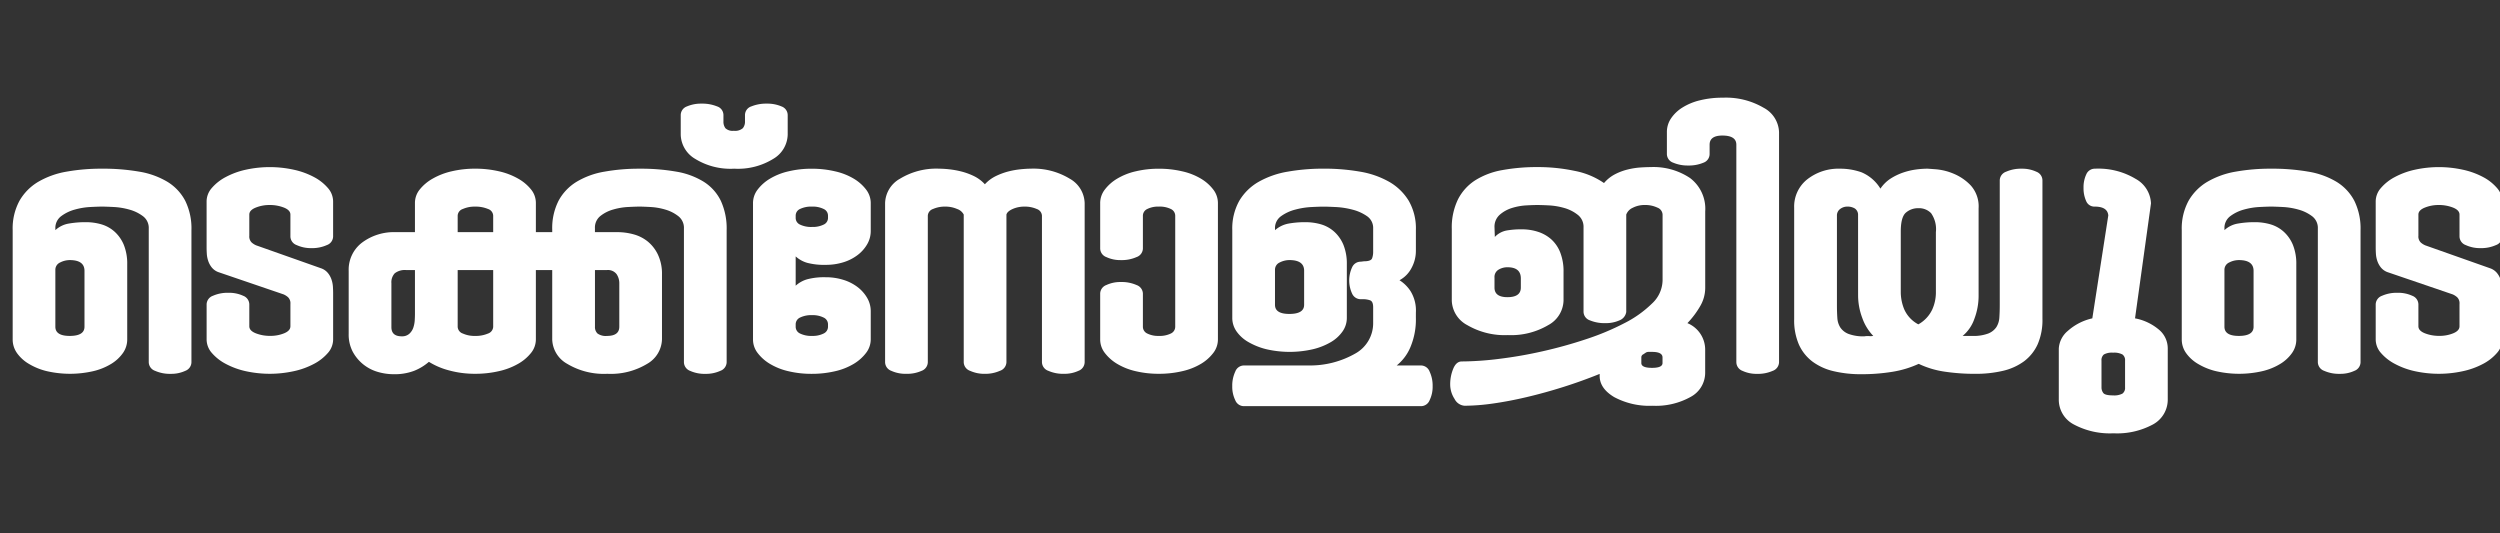<svg xmlns="http://www.w3.org/2000/svg" xmlns:xlink="http://www.w3.org/1999/xlink" width="408" height="87" viewBox="0 0 408 87">
  <rect x="0" y="0" width="408" height="87" fill="#333333" stroke="none"/>
  <defs>
    <clipPath id="clip-path">
      <rect id="Rectangle_17971" data-name="Rectangle 17971" width="408" height="87" transform="translate(-0.391 0.038)" fill="#fff" opacity="0.379"/>
    </clipPath>
  </defs>
  <g id="Mask_Group_283" data-name="Mask Group 283" transform="translate(0.391 -0.038)" clip-path="url(#clip-path)">
    <g id="Group_46797" data-name="Group 46797" transform="translate(1.674 15.973)">
      <path id="Path_108759" data-name="Path 108759" d="M350.192,386.841a34.427,34.427,0,0,1,6.088.488,13.073,13.073,0,0,1,4.592,1.661,7.955,7.955,0,0,1,2.9,3.1,10.213,10.213,0,0,1,1.008,4.786v21.559a1.527,1.527,0,0,1-1.008,1.4,5.417,5.417,0,0,1-2.379.487,5.949,5.949,0,0,1-2.538-.487,1.529,1.529,0,0,1-1.042-1.4V396.613a2.384,2.384,0,0,0-.946-2.019,6.549,6.549,0,0,0-2.213-1.075,11.518,11.518,0,0,0-2.54-.423c-.847-.043-1.489-.067-1.921-.067s-1.076.023-1.921.067a11.536,11.536,0,0,0-2.542.423,6.549,6.549,0,0,0-2.213,1.075,2.383,2.383,0,0,0-.944,2.019v.259a4.234,4.234,0,0,1,2.18-1.073,15.728,15.728,0,0,1,2.768-.228,9.05,9.05,0,0,1,2.573.356,5.585,5.585,0,0,1,2.151,1.2,6.011,6.011,0,0,1,1.5,2.15,8.207,8.207,0,0,1,.554,3.192V414.72a3.819,3.819,0,0,1-.684,2.182,6.387,6.387,0,0,1-1.921,1.789,9.945,9.945,0,0,1-2.965,1.2,16.922,16.922,0,0,1-7.523,0,10.373,10.373,0,0,1-2.962-1.2,6.263,6.263,0,0,1-1.956-1.789,3.831,3.831,0,0,1-.682-2.182V396.872a9.464,9.464,0,0,1,1.107-4.786,8.548,8.548,0,0,1,3.06-3.1,13.776,13.776,0,0,1,4.626-1.661A32.238,32.238,0,0,1,350.192,386.841Zm-2.866,16.674q0-1.756-2.41-1.757a3.49,3.49,0,0,0-1.563.389,1.3,1.3,0,0,0-.782,1.238v9.249q0,1.5,2.345,1.5,2.41,0,2.41-1.5Z" transform="translate(-335.602 -375.247)" fill="#fff"/>
      <path id="Path_108760" data-name="Path 108760" d="M371.856,403.241a2.508,2.508,0,0,1,1.042.751,3.43,3.43,0,0,1,.586,1.073,4.573,4.573,0,0,1,.228,1.174c.022.391.033.715.033.977v7.621a3.342,3.342,0,0,1-.845,2.182,7.762,7.762,0,0,1-2.273,1.789,12.6,12.6,0,0,1-3.311,1.2,18.283,18.283,0,0,1-7.823,0,12.663,12.663,0,0,1-3.28-1.2,7.761,7.761,0,0,1-2.272-1.789,3.34,3.34,0,0,1-.843-2.182V409.1a1.529,1.529,0,0,1,1.031-1.4,5.893,5.893,0,0,1,2.519-.487,5.489,5.489,0,0,1,2.417.487,1.525,1.525,0,0,1,1,1.4v3.58q0,.719,1.051,1.14a6.3,6.3,0,0,0,2.37.423,5.868,5.868,0,0,0,2.269-.423q1.018-.421,1.019-1.14V409.04a1.367,1.367,0,0,0-.393-1.109,2.78,2.78,0,0,0-.715-.456l-10.682-3.646a2.5,2.5,0,0,1-1.044-.749,3.474,3.474,0,0,1-.584-1.075,4.509,4.509,0,0,1-.228-1.174c-.022-.389-.033-.716-.033-.977V392.3a3.332,3.332,0,0,1,.843-2.182,7.767,7.767,0,0,1,2.272-1.793,12.8,12.8,0,0,1,3.28-1.2,18.28,18.28,0,0,1,7.823,0,12.733,12.733,0,0,1,3.311,1.2,7.768,7.768,0,0,1,2.273,1.793,3.335,3.335,0,0,1,.845,2.182v5.732a1.526,1.526,0,0,1-1.035,1.4,5.805,5.805,0,0,1-2.513.49,5.488,5.488,0,0,1-2.388-.49,1.524,1.524,0,0,1-1.033-1.4v-3.584q0-.716-1.053-1.14a6.332,6.332,0,0,0-2.366-.422,5.975,5.975,0,0,0-2.238.422q-1.05.423-1.051,1.14V397.9a1.369,1.369,0,0,0,.391,1.109,2.741,2.741,0,0,0,.717.456Z" transform="translate(-321.443 -375.364)" fill="#fff"/>
      <path id="Path_108761" data-name="Path 108761" d="M396.462,397.2h2.669v-.389a9.834,9.834,0,0,1,1.044-4.757,8.137,8.137,0,0,1,2.931-3.074,13.029,13.029,0,0,1,4.527-1.65,31.86,31.86,0,0,1,5.764-.487,33.306,33.306,0,0,1,6.023.488,12.376,12.376,0,0,1,4.464,1.661,7.62,7.62,0,0,1,2.766,3.1,10.807,10.807,0,0,1,.946,4.786v21.559a1.535,1.535,0,0,1-1.042,1.4,5.619,5.619,0,0,1-2.41.487,5.732,5.732,0,0,1-2.508-.487,1.531,1.531,0,0,1-1.011-1.4V396.613a2.415,2.415,0,0,0-.912-2.019,6.269,6.269,0,0,0-2.117-1.075,10.387,10.387,0,0,0-2.41-.423c-.8-.043-1.4-.067-1.789-.067-.434,0-1.066.022-1.891.065a10.637,10.637,0,0,0-2.441.416,5.978,5.978,0,0,0-2.086,1.06,2.406,2.406,0,0,0-.878,1.987v.641h3.647a10.028,10.028,0,0,1,2.671.36,6.3,6.3,0,0,1,2.312,1.178,6.188,6.188,0,0,1,1.659,2.153,7.317,7.317,0,0,1,.653,3.233V414.7a4.746,4.746,0,0,1-2.41,3.984,11.452,11.452,0,0,1-6.513,1.632,11.619,11.619,0,0,1-6.546-1.628,4.717,4.717,0,0,1-2.444-3.971V403.385h-2.669V414.72a3.508,3.508,0,0,1-.782,2.182,7.235,7.235,0,0,1-2.119,1.789,11.225,11.225,0,0,1-3.157,1.2,16.971,16.971,0,0,1-3.843.423,15.891,15.891,0,0,1-4.266-.552,11.856,11.856,0,0,1-3.291-1.4,8.368,8.368,0,0,1-2.41,1.467,8.89,8.89,0,0,1-3.322.554,9.236,9.236,0,0,1-2.669-.393,6.776,6.776,0,0,1-4.04-3.3,6.041,6.041,0,0,1-.65-2.906V403.533A5.548,5.548,0,0,1,368.1,398.9a8.691,8.691,0,0,1,5.5-1.7h3.126V392.41a3.477,3.477,0,0,1,.78-2.171,7.288,7.288,0,0,1,2.119-1.778,11.335,11.335,0,0,1,3.126-1.2,16.626,16.626,0,0,1,3.81-.422,17.077,17.077,0,0,1,3.843.422,11.333,11.333,0,0,1,3.157,1.2,7.265,7.265,0,0,1,2.119,1.778,3.479,3.479,0,0,1,.782,2.171Zm-19.735,6.188h-1.433a2.683,2.683,0,0,0-1.858.521,2.14,2.14,0,0,0-.552,1.628V412.7c0,1,.563,1.5,1.693,1.5a1.748,1.748,0,0,0,1.238-.425,2.383,2.383,0,0,0,.651-1.008,4.708,4.708,0,0,0,.228-1.205c.022-.413.033-.749.033-1.011ZM383.7,397.2h5.795v-2.692a1.2,1.2,0,0,0-.845-1.091,5.235,5.235,0,0,0-2.149-.385,4.7,4.7,0,0,0-1.954.385,1.2,1.2,0,0,0-.847,1.091Zm5.795,6.188H383.7v9.249a1.217,1.217,0,0,0,.847,1.109,4.64,4.64,0,0,0,1.954.389,5.173,5.173,0,0,0,2.149-.389,1.22,1.22,0,0,0,.845-1.109Zm16.611,0v9.249a1.435,1.435,0,0,0,.422,1.109,2.3,2.3,0,0,0,1.532.389q2.016,0,2.017-1.5V405.6a2.666,2.666,0,0,0-.456-1.565,1.777,1.777,0,0,0-1.561-.651Z" transform="translate(-311.072 -375.247)" fill="#fff"/>
      <path id="Path_108762" data-name="Path 108762" d="M404.592,391.59a10.981,10.981,0,0,1-6.414-1.628,4.712,4.712,0,0,1-2.314-3.906v-3.193a1.507,1.507,0,0,1,1.011-1.433,5.754,5.754,0,0,1,2.376-.456,6.4,6.4,0,0,1,2.542.45,1.488,1.488,0,0,1,1.042,1.413v1.026a1.781,1.781,0,0,0,.324,1.124,1.7,1.7,0,0,0,1.368.418,1.924,1.924,0,0,0,1.467-.418,1.669,1.669,0,0,0,.358-1.124v-1.026a1.486,1.486,0,0,1,1.04-1.413,6.4,6.4,0,0,1,2.542-.45,5.769,5.769,0,0,1,2.377.456,1.508,1.508,0,0,1,1.01,1.433v3.193a4.712,4.712,0,0,1-2.314,3.906A10.98,10.98,0,0,1,404.592,391.59Z" transform="translate(-286.834 -379.996)" fill="#fff"/>
      <path id="Path_108763" data-name="Path 108763" d="M409.35,405.94a4.713,4.713,0,0,1,1.889-1.051,10.829,10.829,0,0,1,3-.331,9.545,9.545,0,0,1,2.9.427,7.463,7.463,0,0,1,2.312,1.176,6.039,6.039,0,0,1,1.563,1.768,4.281,4.281,0,0,1,.586,2.191v4.576a3.628,3.628,0,0,1-.749,2.193,7.122,7.122,0,0,1-2.019,1.8,10.332,10.332,0,0,1-3.061,1.21,16.622,16.622,0,0,1-3.81.423,16.107,16.107,0,0,1-3.778-.423,10.354,10.354,0,0,1-3.029-1.2,7.051,7.051,0,0,1-2.019-1.789,3.593,3.593,0,0,1-.749-2.182V392.443a3.6,3.6,0,0,1,.749-2.182,7.076,7.076,0,0,1,2.019-1.789,10.4,10.4,0,0,1,3.029-1.2,16.106,16.106,0,0,1,3.778-.425,16.523,16.523,0,0,1,3.81.425,10.379,10.379,0,0,1,3.061,1.2,7.1,7.1,0,0,1,2.019,1.789,3.609,3.609,0,0,1,.749,2.182V397a4.258,4.258,0,0,1-.586,2.182,5.978,5.978,0,0,1-1.563,1.757,7.457,7.457,0,0,1-2.312,1.174,9.544,9.544,0,0,1-2.9.422,10.849,10.849,0,0,1-3-.327,4.716,4.716,0,0,1-1.889-1.053Zm0-11.058a1.185,1.185,0,0,0,.716,1.087,4.178,4.178,0,0,0,1.954.382,4.016,4.016,0,0,0,1.889-.382,1.187,1.187,0,0,0,.716-1.087V394.5a1.191,1.191,0,0,0-.716-1.087,4.037,4.037,0,0,0-1.889-.384,4.2,4.2,0,0,0-1.954.384,1.188,1.188,0,0,0-.716,1.087Zm0,17.752a1.212,1.212,0,0,0,.716,1.109,4.128,4.128,0,0,0,1.954.389,3.969,3.969,0,0,0,1.889-.389,1.215,1.215,0,0,0,.716-1.109v-.389a1.217,1.217,0,0,0-.716-1.109,3.967,3.967,0,0,0-1.889-.391,4.126,4.126,0,0,0-1.954.391,1.214,1.214,0,0,0-.716,1.109Z" transform="translate(-281.56 -375.247)" fill="#fff"/>
      <path id="Path_108764" data-name="Path 108764" d="M423.154,386.841a15.918,15.918,0,0,1,1.6.1,14.526,14.526,0,0,1,1.987.358,10.741,10.741,0,0,1,2.052.749,5.955,5.955,0,0,1,1.791,1.337,5.954,5.954,0,0,1,1.791-1.337,10.96,10.96,0,0,1,2.019-.749,13.392,13.392,0,0,1,1.987-.358q.977-.1,1.628-.1a11.382,11.382,0,0,1,6.416,1.63,4.713,4.713,0,0,1,2.443,3.971v25.988a1.531,1.531,0,0,1-1.01,1.4,5.409,5.409,0,0,1-2.377.487,5.952,5.952,0,0,1-2.54-.487,1.532,1.532,0,0,1-1.042-1.4v-23.9a1.221,1.221,0,0,0-.847-1.109,4.815,4.815,0,0,0-2.019-.391,4.708,4.708,0,0,0-1.921.391q-.879.394-1.01.912v24.1a1.536,1.536,0,0,1-1.075,1.4,5.841,5.841,0,0,1-2.442.487,5.619,5.619,0,0,1-2.41-.487,1.532,1.532,0,0,1-1.042-1.4v-24.1a1.872,1.872,0,0,0-1.075-.912,4.714,4.714,0,0,0-1.921-.391,4.814,4.814,0,0,0-2.019.391,1.221,1.221,0,0,0-.847,1.109v23.9a1.529,1.529,0,0,1-1.01,1.4,5.737,5.737,0,0,1-2.508.487,5.568,5.568,0,0,1-2.443-.487,1.526,1.526,0,0,1-1.01-1.4V392.443a4.713,4.713,0,0,1,2.442-3.971A11.379,11.379,0,0,1,423.154,386.841Z" transform="translate(-271.917 -375.247)" fill="#fff"/>
      <path id="Path_108765" data-name="Path 108765" d="M440.671,399.87a1.528,1.528,0,0,1-1.042,1.4,5.942,5.942,0,0,1-2.542.49,5.364,5.364,0,0,1-2.376-.49,1.522,1.522,0,0,1-1.011-1.4v-7.427a3.6,3.6,0,0,1,.749-2.182,7.125,7.125,0,0,1,2.019-1.789,10.4,10.4,0,0,1,3.029-1.2,16.117,16.117,0,0,1,3.778-.425,16.55,16.55,0,0,1,3.812.425,10.368,10.368,0,0,1,3.06,1.2,7.077,7.077,0,0,1,2.019,1.789,3.6,3.6,0,0,1,.749,2.182V414.72a3.593,3.593,0,0,1-.749,2.182,7.051,7.051,0,0,1-2.019,1.789,10.319,10.319,0,0,1-3.06,1.2,16.549,16.549,0,0,1-3.812.423,16.117,16.117,0,0,1-3.778-.423,10.354,10.354,0,0,1-3.029-1.2,7.1,7.1,0,0,1-2.019-1.789,3.593,3.593,0,0,1-.749-2.182v-7.492a1.521,1.521,0,0,1,1.011-1.4,5.364,5.364,0,0,1,2.376-.49,5.942,5.942,0,0,1,2.542.49,1.528,1.528,0,0,1,1.042,1.4v5.406a1.214,1.214,0,0,0,.715,1.109,3.97,3.97,0,0,0,1.889.389,4.129,4.129,0,0,0,1.954-.389,1.217,1.217,0,0,0,.718-1.109V394.529a1.219,1.219,0,0,0-.718-1.109,4.126,4.126,0,0,0-1.954-.391,3.968,3.968,0,0,0-1.889.391,1.215,1.215,0,0,0-.715,1.109Z" transform="translate(-256.215 -375.247)" fill="#fff"/>
      <path id="Path_108766" data-name="Path 108766" d="M475.578,411.118a11.591,11.591,0,0,1-.914,4.9,7.578,7.578,0,0,1-2.215,2.938h3.975a1.525,1.525,0,0,1,1.4,1.008,5.388,5.388,0,0,1,.49,2.379,5.012,5.012,0,0,1-.49,2.278,1.52,1.52,0,0,1-1.4.977H447.5a1.516,1.516,0,0,1-1.4-.977,5.01,5.01,0,0,1-.49-2.278,5.386,5.386,0,0,1,.49-2.379,1.521,1.521,0,0,1,1.4-1.008h10.617a14.886,14.886,0,0,0,7.59-1.956,5.648,5.648,0,0,0,2.9-5.015v-2.538q0-.98-.552-1.14a3.463,3.463,0,0,0-.946-.165h-.521a1.524,1.524,0,0,1-1.4-.878,5.1,5.1,0,0,1,0-4.366,1.525,1.525,0,0,1,1.4-.879l.521-.065c.783,0,1.227-.172,1.335-.516a3.093,3.093,0,0,0,.163-.906v-3.944a2.316,2.316,0,0,0-1.008-2,7.282,7.282,0,0,0-2.379-1.066,13.175,13.175,0,0,0-2.7-.42c-.89-.043-1.552-.067-1.987-.067-.478,0-1.149.023-2.019.067a12.586,12.586,0,0,0-2.638.423,6.857,6.857,0,0,0-2.31,1.075,2.349,2.349,0,0,0-.977,2.019v.259A4.6,4.6,0,0,1,454.8,395.8a15.133,15.133,0,0,1,2.736-.228,9.05,9.05,0,0,1,2.573.356,5.579,5.579,0,0,1,2.149,1.2,6,6,0,0,1,1.5,2.15,8.21,8.21,0,0,1,.552,3.192V411.2a3.814,3.814,0,0,1-.684,2.182,6.044,6.044,0,0,1-1.92,1.759,10.646,10.646,0,0,1-2.965,1.174,16.92,16.92,0,0,1-7.523,0,11.174,11.174,0,0,1-2.964-1.174,5.938,5.938,0,0,1-1.954-1.759,3.815,3.815,0,0,1-.684-2.182V396.872a9.246,9.246,0,0,1,1.14-4.786,8.66,8.66,0,0,1,3.159-3.1,14.506,14.506,0,0,1,4.755-1.661,33.358,33.358,0,0,1,5.862-.488,33.792,33.792,0,0,1,5.929.488,14.5,14.5,0,0,1,4.755,1.657,8.914,8.914,0,0,1,3.19,3.088,9.017,9.017,0,0,1,1.174,4.78V400.3a5.84,5.84,0,0,1-.686,2.7,4.767,4.767,0,0,1-1.987,2.046,5.917,5.917,0,0,1,1.791,1.764,6.023,6.023,0,0,1,.881,3.524ZM457.341,403.5q0-1.745-2.41-1.744a3.522,3.522,0,0,0-1.565.385,1.29,1.29,0,0,0-.78,1.228v5.692q0,1.487,2.345,1.485,2.407,0,2.41-1.485Z" transform="translate(-246.572 -375.247)" fill="#fff"/>
      <path id="Path_108767" data-name="Path 108767" d="M467.614,425.647a1.994,1.994,0,0,1-1.627-1.107,4.348,4.348,0,0,1-.716-2.408,6.59,6.59,0,0,1,.49-2.509c.326-.8.791-1.205,1.4-1.205a51.343,51.343,0,0,0,6.092-.422,71.2,71.2,0,0,0,7.1-1.239q3.618-.814,7.134-1.985a41.454,41.454,0,0,0,6.284-2.638,18.05,18.05,0,0,0,4.462-3.192,5.274,5.274,0,0,0,1.7-3.745V394.448a1.279,1.279,0,0,0-.858-1.14,4.58,4.58,0,0,0-2.041-.422,4.147,4.147,0,0,0-1.977.456,1.972,1.972,0,0,0-1.053,1.105v15.893a1.744,1.744,0,0,1-1.1,1.368,5.407,5.407,0,0,1-2.323.456,6.213,6.213,0,0,1-2.517-.456,1.5,1.5,0,0,1-1.031-1.433V396.532a2.469,2.469,0,0,0-.95-2.05,6.311,6.311,0,0,0-2.191-1.109,11.137,11.137,0,0,0-2.486-.423q-1.243-.062-1.9-.063t-1.831.063a9.58,9.58,0,0,0-2.323.423,5.453,5.453,0,0,0-2,1.109,2.592,2.592,0,0,0-.849,2.05l.054,1.565a3.545,3.545,0,0,1,1.878-1.042,13.749,13.749,0,0,1,2.528-.2,8.531,8.531,0,0,1,2.594.391,6.071,6.071,0,0,1,2.169,1.205,5.631,5.631,0,0,1,1.491,2.149,8.421,8.421,0,0,1,.552,3.226v4.688a4.7,4.7,0,0,1-2.5,3.975,11.915,11.915,0,0,1-6.586,1.626,12.087,12.087,0,0,1-6.622-1.626,4.7,4.7,0,0,1-2.529-3.975V396.793a10.445,10.445,0,0,1,1.008-4.82,8.016,8.016,0,0,1,2.828-3.126,12.3,12.3,0,0,1,4.422-1.661,31.227,31.227,0,0,1,5.725-.489,28.889,28.889,0,0,1,6.079.621,12.514,12.514,0,0,1,4.78,1.985,5.946,5.946,0,0,1,1.788-1.433,9.284,9.284,0,0,1,2.081-.78,12.164,12.164,0,0,1,2.05-.327c.649-.042,1.214-.065,1.692-.065a10.729,10.729,0,0,1,6.437,1.791,6.275,6.275,0,0,1,2.47,5.439v12.506a5.885,5.885,0,0,1-.807,2.931,14.348,14.348,0,0,1-2.1,2.8,4.678,4.678,0,0,1,2.9,4.3v3.778a4.469,4.469,0,0,1-2.339,3.942,11.629,11.629,0,0,1-6.237,1.464,12.174,12.174,0,0,1-6.273-1.413q-2.372-1.417-2.37-3.458v-.329q-2.925,1.186-5.952,2.14t-5.954,1.645q-2.928.689-5.531,1.053A33.794,33.794,0,0,1,467.614,425.647Zm9.187-20.776q0-1.824-2.182-1.826a2.8,2.8,0,0,0-1.457.393,1.389,1.389,0,0,0-.66,1.3v1.626q0,1.563,2.117,1.563,2.179,0,2.182-1.563Zm23.122,12.9q0-.912-1.7-.912h-.584a.8.8,0,0,0-.458.128l-.391.262a.545.545,0,0,0-.324.456v.977q0,.782,1.757.78,1.694,0,1.7-.78Z" transform="translate(-230.665 -375.364)" fill="#fff"/>
      <path id="Path_108768" data-name="Path 108768" d="M496.152,388.119q0-1.5-2.28-1.5-2.084,0-2.084,1.5v1.5a1.5,1.5,0,0,1-1.01,1.433,6.093,6.093,0,0,1-2.508.456,5.966,5.966,0,0,1-2.41-.456,1.507,1.507,0,0,1-1.042-1.433v-3.582a3.943,3.943,0,0,1,.651-2.18,6.123,6.123,0,0,1,1.856-1.791,9.564,9.564,0,0,1,2.9-1.2,15.2,15.2,0,0,1,3.713-.425,12.14,12.14,0,0,1,6.643,1.63,4.69,4.69,0,0,1,2.54,3.971v37.582a1.535,1.535,0,0,1-1.042,1.4,5.957,5.957,0,0,1-2.54.487,5.4,5.4,0,0,1-2.377-.487,1.529,1.529,0,0,1-1.009-1.4Z" transform="translate(-214.846 -380.433)" fill="#fff"/>
      <path id="Path_108769" data-name="Path 108769" d="M503.791,386.841a10.408,10.408,0,0,1,3.487.588,6.623,6.623,0,0,1,3.094,2.669,5.865,5.865,0,0,1,1.693-1.661,9.549,9.549,0,0,1,2.05-.977,11.118,11.118,0,0,1,2.086-.487,14.608,14.608,0,0,1,1.856-.132c.043,0,.508.033,1.4.1a9.527,9.527,0,0,1,2.866.72,8.172,8.172,0,0,1,2.8,1.925,5.115,5.115,0,0,1,1.272,3.722v14.3a10.552,10.552,0,0,1-.684,3.722,6.275,6.275,0,0,1-1.921,2.806h1.561a6.864,6.864,0,0,0,2.607-.391,2.887,2.887,0,0,0,1.335-1.044,3.3,3.3,0,0,0,.489-1.569c.042-.608.065-1.283.065-2.023V388.734a1.529,1.529,0,0,1,1.042-1.4,5.952,5.952,0,0,1,2.538-.49,5.407,5.407,0,0,1,2.379.488,1.524,1.524,0,0,1,1.008,1.4v22.6a9.914,9.914,0,0,1-.78,4.167,7.169,7.169,0,0,1-2.215,2.77,9.411,9.411,0,0,1-3.452,1.563,19.139,19.139,0,0,1-4.5.487,33.071,33.071,0,0,1-5.048-.358,14.7,14.7,0,0,1-4.2-1.27,16.593,16.593,0,0,1-4.3,1.3,31.165,31.165,0,0,1-5.081.391,19.009,19.009,0,0,1-4.494-.49,9.338,9.338,0,0,1-3.452-1.561,7.153,7.153,0,0,1-2.216-2.77,9.914,9.914,0,0,1-.78-4.167V393.226a5.656,5.656,0,0,1,2.148-4.657A8.263,8.263,0,0,1,503.791,386.841Zm2.933,7.49a1.227,1.227,0,0,0-.554-1.01,2.309,2.309,0,0,0-1.2-.293,1.917,1.917,0,0,0-1.174.393,1.309,1.309,0,0,0-.521,1.111v14.635c0,.74.024,1.417.065,2.024a3.273,3.273,0,0,0,.49,1.571,2.875,2.875,0,0,0,1.333,1.044,6.85,6.85,0,0,0,2.607.393,3.451,3.451,0,0,1,.78-.034,2.2,2.2,0,0,0,.653-.033,8.073,8.073,0,0,1-1.793-2.931,10.485,10.485,0,0,1-.682-3.711Zm12.7,2.866a4.542,4.542,0,0,0-.783-3.094,2.751,2.751,0,0,0-2.082-.814,3.027,3.027,0,0,0-2.019.716q-.85.719-.847,3.126V407.1a7.427,7.427,0,0,0,.554,2.669,5.109,5.109,0,0,0,2.312,2.477,5.41,5.41,0,0,0,2.28-2.443,6.854,6.854,0,0,0,.586-2.638Z" transform="translate(-205.552 -375.247)" fill="#fff"/>
      <path id="Path_108770" data-name="Path 108770" d="M528.247,394.462q-.133-1.43-2.216-1.433a1.439,1.439,0,0,1-1.4-.912,5.023,5.023,0,0,1-.425-2.149,4.915,4.915,0,0,1,.456-2.215,1.506,1.506,0,0,1,1.433-.912,11.8,11.8,0,0,1,6.613,1.661,4.782,4.782,0,0,1,2.506,4.006l-2.605,18.759a8.43,8.43,0,0,1,3.877,1.824,3.98,3.98,0,0,1,1.464,3.063v8.27a4.606,4.606,0,0,1-2.376,4.136,12.306,12.306,0,0,1-6.481,1.467,12.479,12.479,0,0,1-6.515-1.467,4.544,4.544,0,0,1-2.41-4.071v-8.27a4.049,4.049,0,0,1,1.466-2.9,8.907,8.907,0,0,1,4.006-2.052Zm-1.109,28.073a1.477,1.477,0,0,0,.295.914c.194.259.726.391,1.594.391a2.875,2.875,0,0,0,1.531-.293,1.145,1.145,0,0,0,.425-1.011v-4.362a1.145,1.145,0,0,0-.425-1.011,2.876,2.876,0,0,0-1.531-.293,2.69,2.69,0,0,0-1.5.293,1.192,1.192,0,0,0-.391,1.011Z" transform="translate(-186.238 -375.247)" fill="#fff"/>
      <path id="Path_108771" data-name="Path 108771" d="M545.848,386.841a34.463,34.463,0,0,1,6.09.488,13.086,13.086,0,0,1,4.592,1.661,7.963,7.963,0,0,1,2.9,3.1,10.212,10.212,0,0,1,1.01,4.786v21.559a1.529,1.529,0,0,1-1.01,1.4,5.409,5.409,0,0,1-2.377.487,5.951,5.951,0,0,1-2.54-.487,1.532,1.532,0,0,1-1.042-1.4V396.613a2.387,2.387,0,0,0-.944-2.019,6.579,6.579,0,0,0-2.215-1.075,11.5,11.5,0,0,0-2.54-.423c-.847-.043-1.487-.067-1.921-.067s-1.075.023-1.921.067a11.538,11.538,0,0,0-2.542.423,6.565,6.565,0,0,0-2.213,1.075,2.382,2.382,0,0,0-.945,2.019v.259a4.242,4.242,0,0,1,2.18-1.073,15.735,15.735,0,0,1,2.77-.228,9.06,9.06,0,0,1,2.573.356,5.593,5.593,0,0,1,2.149,1.2,5.986,5.986,0,0,1,1.5,2.15,8.208,8.208,0,0,1,.554,3.192V414.72a3.819,3.819,0,0,1-.684,2.182,6.387,6.387,0,0,1-1.921,1.789,9.956,9.956,0,0,1-2.964,1.2,16.922,16.922,0,0,1-7.523,0,10.386,10.386,0,0,1-2.964-1.2,6.254,6.254,0,0,1-1.954-1.789,3.819,3.819,0,0,1-.684-2.182V396.872a9.464,9.464,0,0,1,1.107-4.786,8.538,8.538,0,0,1,3.061-3.1,13.752,13.752,0,0,1,4.624-1.661A32.254,32.254,0,0,1,545.848,386.841Zm-2.866,16.674q0-1.756-2.41-1.757a3.49,3.49,0,0,0-1.563.389,1.3,1.3,0,0,0-.781,1.238v9.249q0,1.5,2.345,1.5,2.41,0,2.41-1.5Z" transform="translate(-177.264 -375.247)" fill="#fff"/>
      <path id="Path_108772" data-name="Path 108772" d="M567.512,403.241a2.5,2.5,0,0,1,1.042.751,3.431,3.431,0,0,1,.586,1.073,4.5,4.5,0,0,1,.228,1.174c.022.391.033.715.033.977v7.621a3.333,3.333,0,0,1-.845,2.182,7.712,7.712,0,0,1-2.272,1.789,12.578,12.578,0,0,1-3.311,1.2,18.283,18.283,0,0,1-7.823,0,12.626,12.626,0,0,1-3.278-1.2,7.716,7.716,0,0,1-2.272-1.789,3.333,3.333,0,0,1-.845-2.182V409.1a1.529,1.529,0,0,1,1.031-1.4,5.893,5.893,0,0,1,2.518-.487,5.5,5.5,0,0,1,2.419.487,1.525,1.525,0,0,1,1,1.4v3.58q0,.719,1.053,1.14a6.294,6.294,0,0,0,2.368.423,5.869,5.869,0,0,0,2.269-.423q1.018-.421,1.019-1.14V409.04a1.372,1.372,0,0,0-.391-1.109,2.819,2.819,0,0,0-.716-.456l-10.682-3.646a2.5,2.5,0,0,1-1.042-.749,3.476,3.476,0,0,1-.586-1.075,4.508,4.508,0,0,1-.228-1.174c-.022-.389-.032-.716-.032-.977V392.3a3.326,3.326,0,0,1,.845-2.182,7.722,7.722,0,0,1,2.272-1.793,12.76,12.76,0,0,1,3.278-1.2,18.281,18.281,0,0,1,7.823,0,12.709,12.709,0,0,1,3.311,1.2,7.717,7.717,0,0,1,2.272,1.793,3.325,3.325,0,0,1,.845,2.182v5.732a1.524,1.524,0,0,1-1.033,1.4,5.82,5.82,0,0,1-2.515.49,5.493,5.493,0,0,1-2.388-.49,1.524,1.524,0,0,1-1.033-1.4v-3.584q0-.716-1.053-1.14a6.326,6.326,0,0,0-2.367-.422,5.959,5.959,0,0,0-2.236.422q-1.053.423-1.053,1.14V397.9a1.375,1.375,0,0,0,.391,1.109,2.769,2.769,0,0,0,.717.456Z" transform="translate(-163.105 -375.364)" fill="#fff"/>
    </g>
  </g>
</svg>
